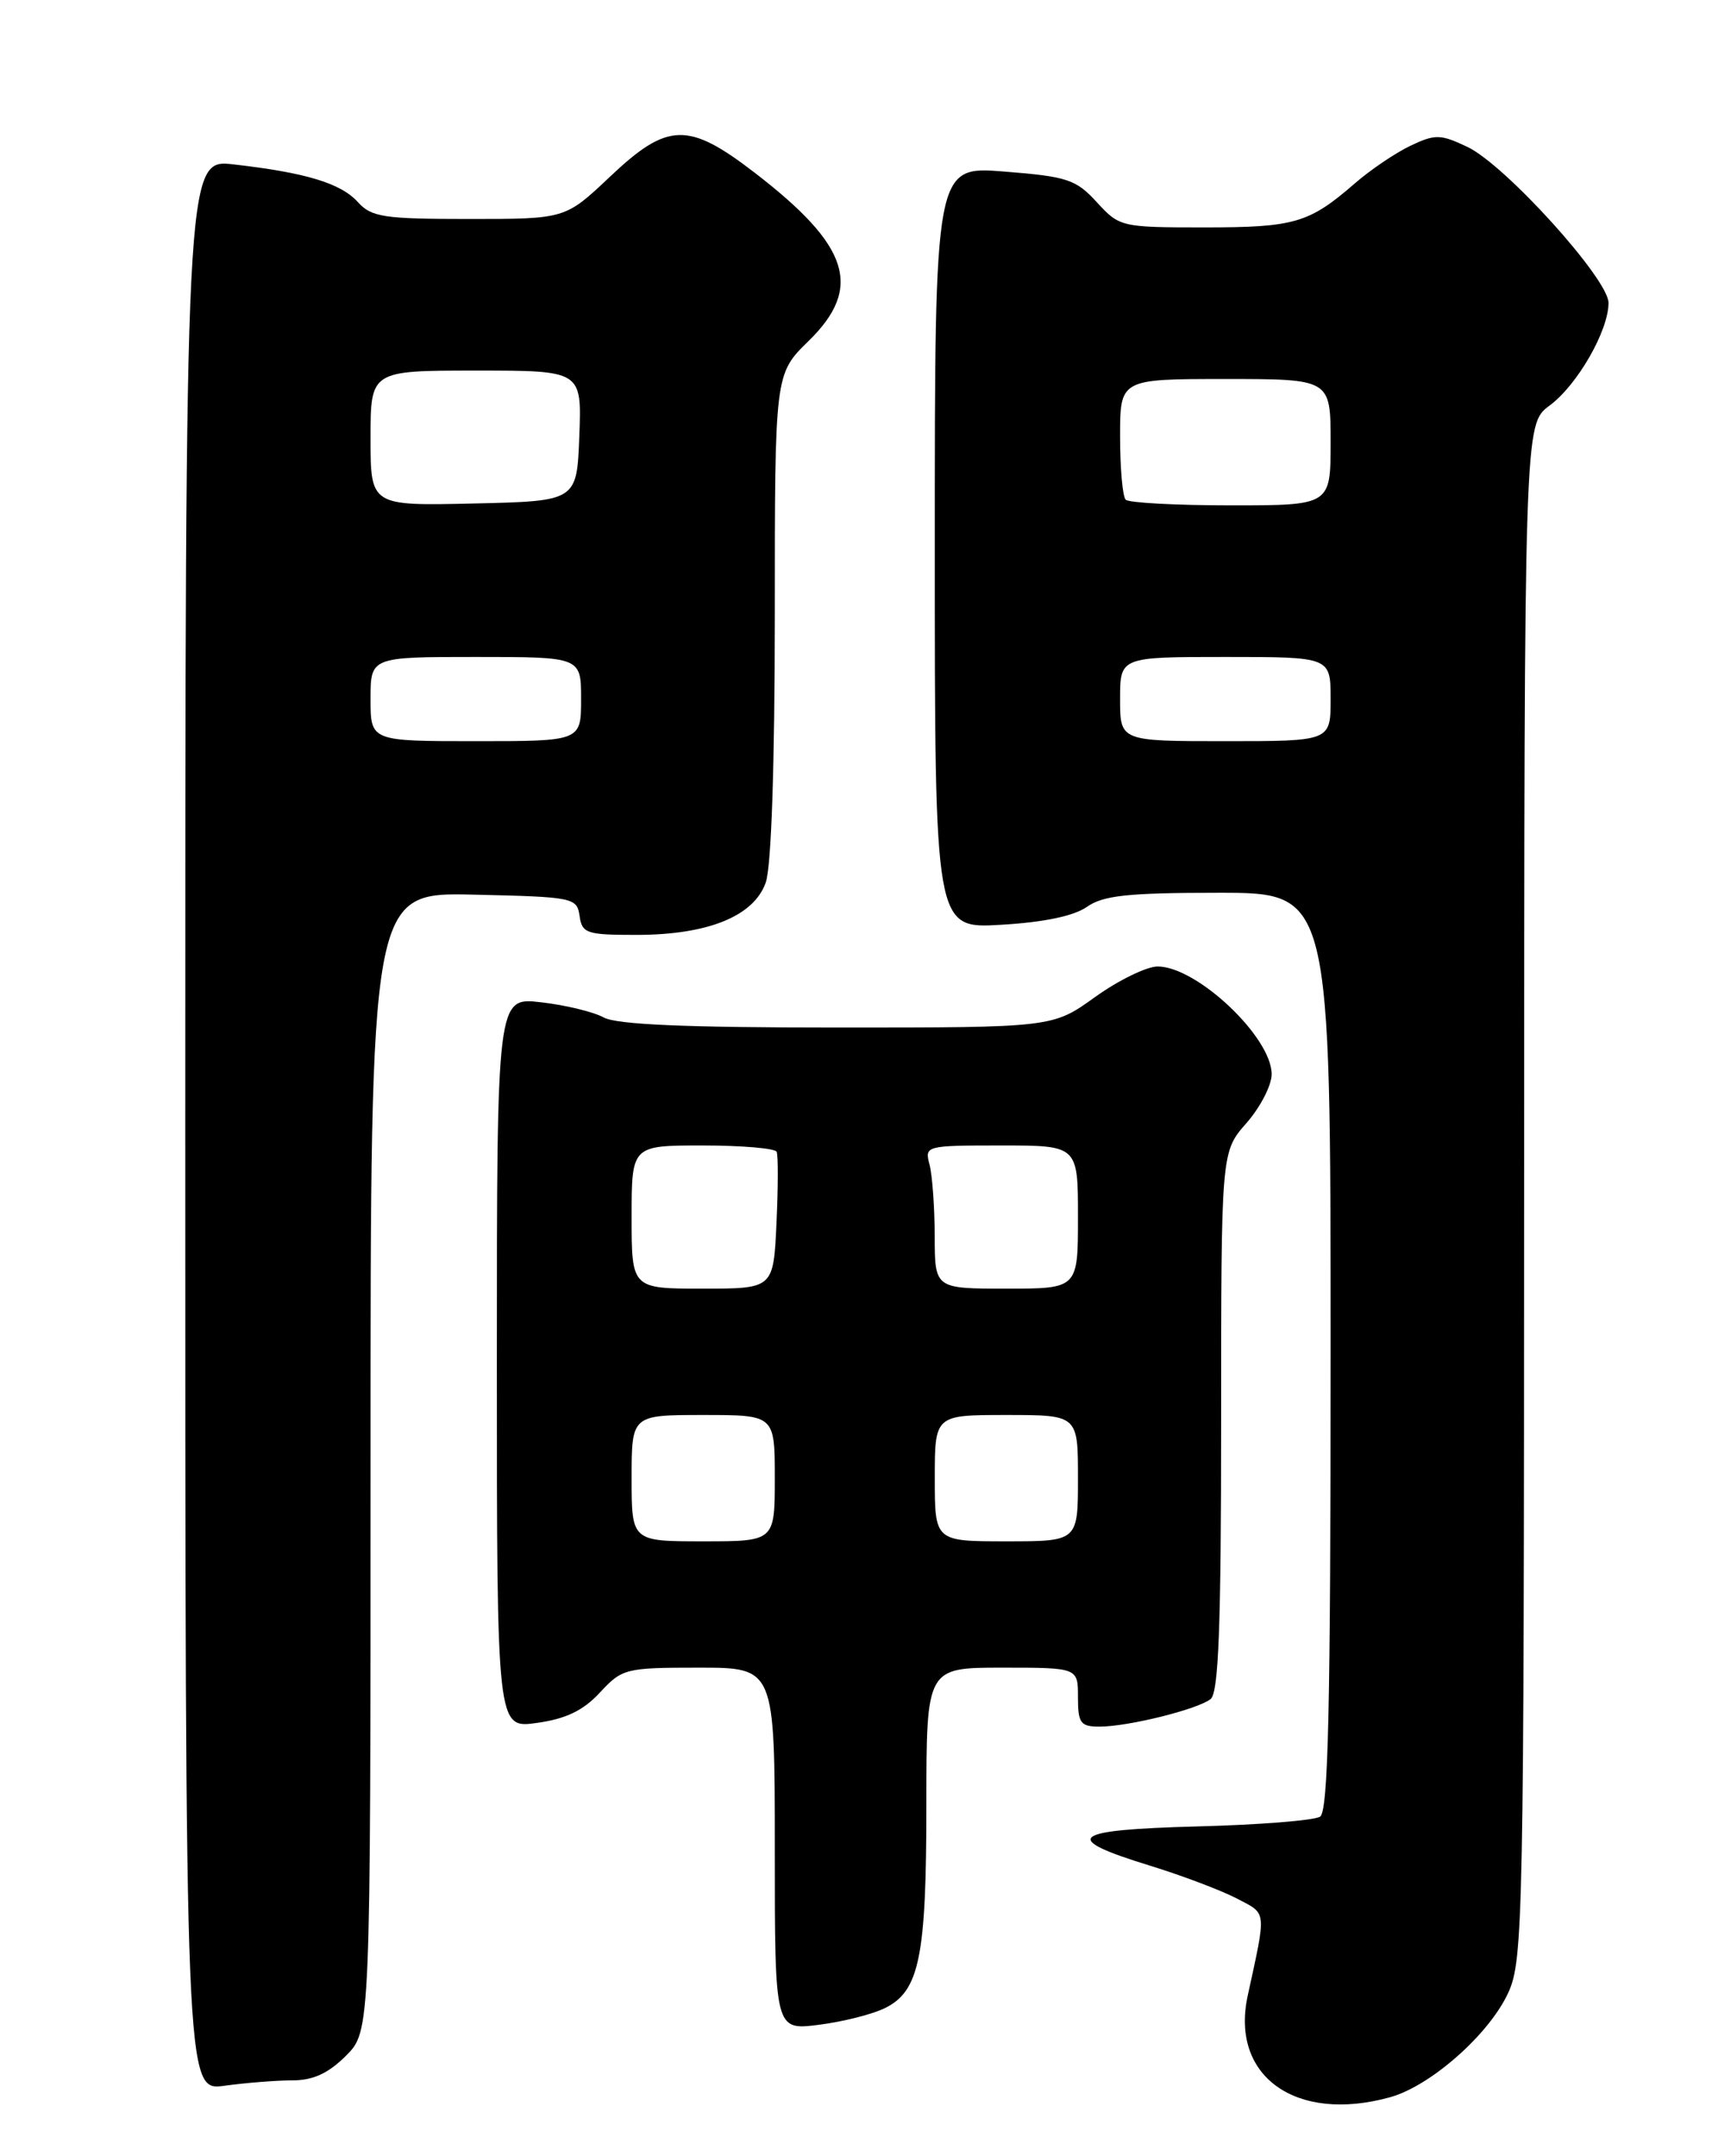 <?xml version="1.0" encoding="UTF-8" standalone="no"?>
<!DOCTYPE svg PUBLIC "-//W3C//DTD SVG 1.1//EN" "http://www.w3.org/Graphics/SVG/1.1/DTD/svg11.dtd" >
<svg xmlns="http://www.w3.org/2000/svg" xmlns:xlink="http://www.w3.org/1999/xlink" version="1.1" viewBox="0 0 204 256">
 <g >
 <path fill="currentColor"
d=" M 165.07 249.00 C 169.91 247.65 176.87 241.49 179.11 236.56 C 180.86 232.71 180.96 227.74 180.98 141.44 C 181.00 50.38 181.00 50.38 183.99 48.16 C 187.29 45.73 191.00 39.27 191.00 35.96 C 191.00 33.13 178.73 19.57 174.24 17.44 C 171.03 15.92 170.42 15.91 167.47 17.31 C 165.69 18.16 162.72 20.17 160.87 21.78 C 155.45 26.49 153.71 27.00 143.05 27.00 C 133.14 27.00 132.93 26.95 130.24 24.01 C 127.76 21.30 126.73 20.96 119.25 20.37 C 111.00 19.71 111.00 19.71 111.00 64.98 C 111.00 110.26 111.00 110.26 118.83 109.80 C 123.91 109.51 127.50 108.76 129.05 107.68 C 131.00 106.31 133.92 106.00 144.72 106.00 C 158.00 106.00 158.00 106.00 158.00 160.44 C 158.00 202.90 157.72 215.06 156.75 215.69 C 156.06 216.14 149.51 216.66 142.20 216.85 C 127.02 217.25 125.85 218.22 136.56 221.51 C 140.38 222.69 145.01 224.44 146.85 225.40 C 150.47 227.30 150.40 226.62 148.15 236.98 C 146.08 246.54 153.90 252.10 165.07 249.00 Z  M 34.72 247.00 C 37.18 247.00 38.98 246.17 41.08 244.08 C 44.00 241.15 44.00 241.15 44.00 173.55 C 44.00 105.94 44.00 105.94 56.25 106.22 C 68.09 106.49 68.51 106.57 68.82 108.75 C 69.11 110.82 69.66 111.00 75.55 111.00 C 84.06 111.00 89.53 108.78 90.93 104.77 C 91.59 102.87 92.00 90.82 92.00 73.05 C 92.00 44.41 92.00 44.41 96.00 40.50 C 102.49 34.16 100.91 29.20 89.63 20.52 C 81.72 14.43 79.28 14.49 72.41 21.00 C 67.12 26.00 67.12 26.00 55.71 26.00 C 45.57 26.00 44.11 25.78 42.50 24.00 C 40.48 21.76 36.33 20.50 27.75 19.52 C 22.00 18.86 22.00 18.86 22.00 133.56 C 22.00 248.27 22.00 248.27 26.64 247.64 C 29.19 247.29 32.83 247.00 34.72 247.00 Z  M 105.14 238.39 C 109.18 236.36 110.00 232.29 110.00 214.35 C 110.00 198.00 110.00 198.00 119.00 198.00 C 128.00 198.00 128.00 198.00 128.00 201.50 C 128.00 204.59 128.30 205.00 130.56 205.00 C 133.95 205.00 142.18 202.96 143.75 201.73 C 144.70 200.99 145.00 193.17 145.00 168.76 C 145.00 136.76 145.00 136.76 148.00 133.35 C 149.65 131.47 151.00 128.86 151.00 127.54 C 151.00 123.14 142.12 114.75 137.46 114.75 C 136.16 114.75 132.82 116.38 130.04 118.37 C 125.00 122.00 125.00 122.00 99.43 122.00 C 81.43 122.00 73.22 121.65 71.68 120.80 C 70.48 120.14 67.14 119.33 64.25 119.00 C 59.00 118.39 59.00 118.39 59.00 161.81 C 59.00 205.23 59.00 205.23 63.75 204.56 C 67.20 204.08 69.25 203.10 71.24 200.95 C 73.88 198.10 74.29 198.00 82.99 198.00 C 92.00 198.00 92.00 198.00 92.00 219.53 C 92.00 241.07 92.00 241.07 97.25 240.40 C 100.14 240.03 103.69 239.13 105.14 238.39 Z  M 133.00 83.00 C 133.00 78.00 133.00 78.00 145.50 78.00 C 158.00 78.00 158.00 78.00 158.00 83.00 C 158.00 88.00 158.00 88.00 145.50 88.00 C 133.00 88.00 133.00 88.00 133.00 83.00 Z  M 133.67 59.33 C 133.30 58.97 133.00 55.59 133.00 51.83 C 133.00 45.00 133.00 45.00 145.50 45.00 C 158.00 45.00 158.00 45.00 158.00 52.50 C 158.00 60.00 158.00 60.00 146.17 60.00 C 139.66 60.00 134.03 59.70 133.67 59.33 Z  M 44.00 83.00 C 44.00 78.00 44.00 78.00 56.50 78.00 C 69.00 78.00 69.00 78.00 69.00 83.00 C 69.00 88.00 69.00 88.00 56.50 88.00 C 44.00 88.00 44.00 88.00 44.00 83.00 Z  M 44.00 52.03 C 44.00 44.00 44.00 44.00 56.54 44.00 C 69.08 44.00 69.08 44.00 68.79 51.75 C 68.50 59.50 68.50 59.50 56.25 59.78 C 44.00 60.06 44.00 60.06 44.00 52.03 Z  M 75.00 175.50 C 75.00 168.00 75.00 168.00 83.50 168.00 C 92.00 168.00 92.00 168.00 92.00 175.50 C 92.00 183.00 92.00 183.00 83.50 183.00 C 75.00 183.00 75.00 183.00 75.00 175.50 Z  M 111.00 175.50 C 111.00 168.00 111.00 168.00 119.50 168.00 C 128.00 168.00 128.00 168.00 128.00 175.50 C 128.00 183.00 128.00 183.00 119.50 183.00 C 111.00 183.00 111.00 183.00 111.00 175.50 Z  M 75.00 144.50 C 75.00 136.00 75.00 136.00 83.44 136.00 C 88.08 136.00 92.04 136.34 92.22 136.75 C 92.41 137.16 92.40 140.99 92.20 145.25 C 91.84 153.00 91.84 153.00 83.42 153.00 C 75.00 153.00 75.00 153.00 75.00 144.50 Z  M 110.99 146.75 C 110.98 143.31 110.70 139.49 110.37 138.25 C 109.78 136.04 109.92 136.00 118.88 136.00 C 128.00 136.00 128.00 136.00 128.00 144.50 C 128.00 153.00 128.00 153.00 119.50 153.00 C 111.00 153.00 111.00 153.00 110.99 146.75 Z "/>
</g>
</svg>